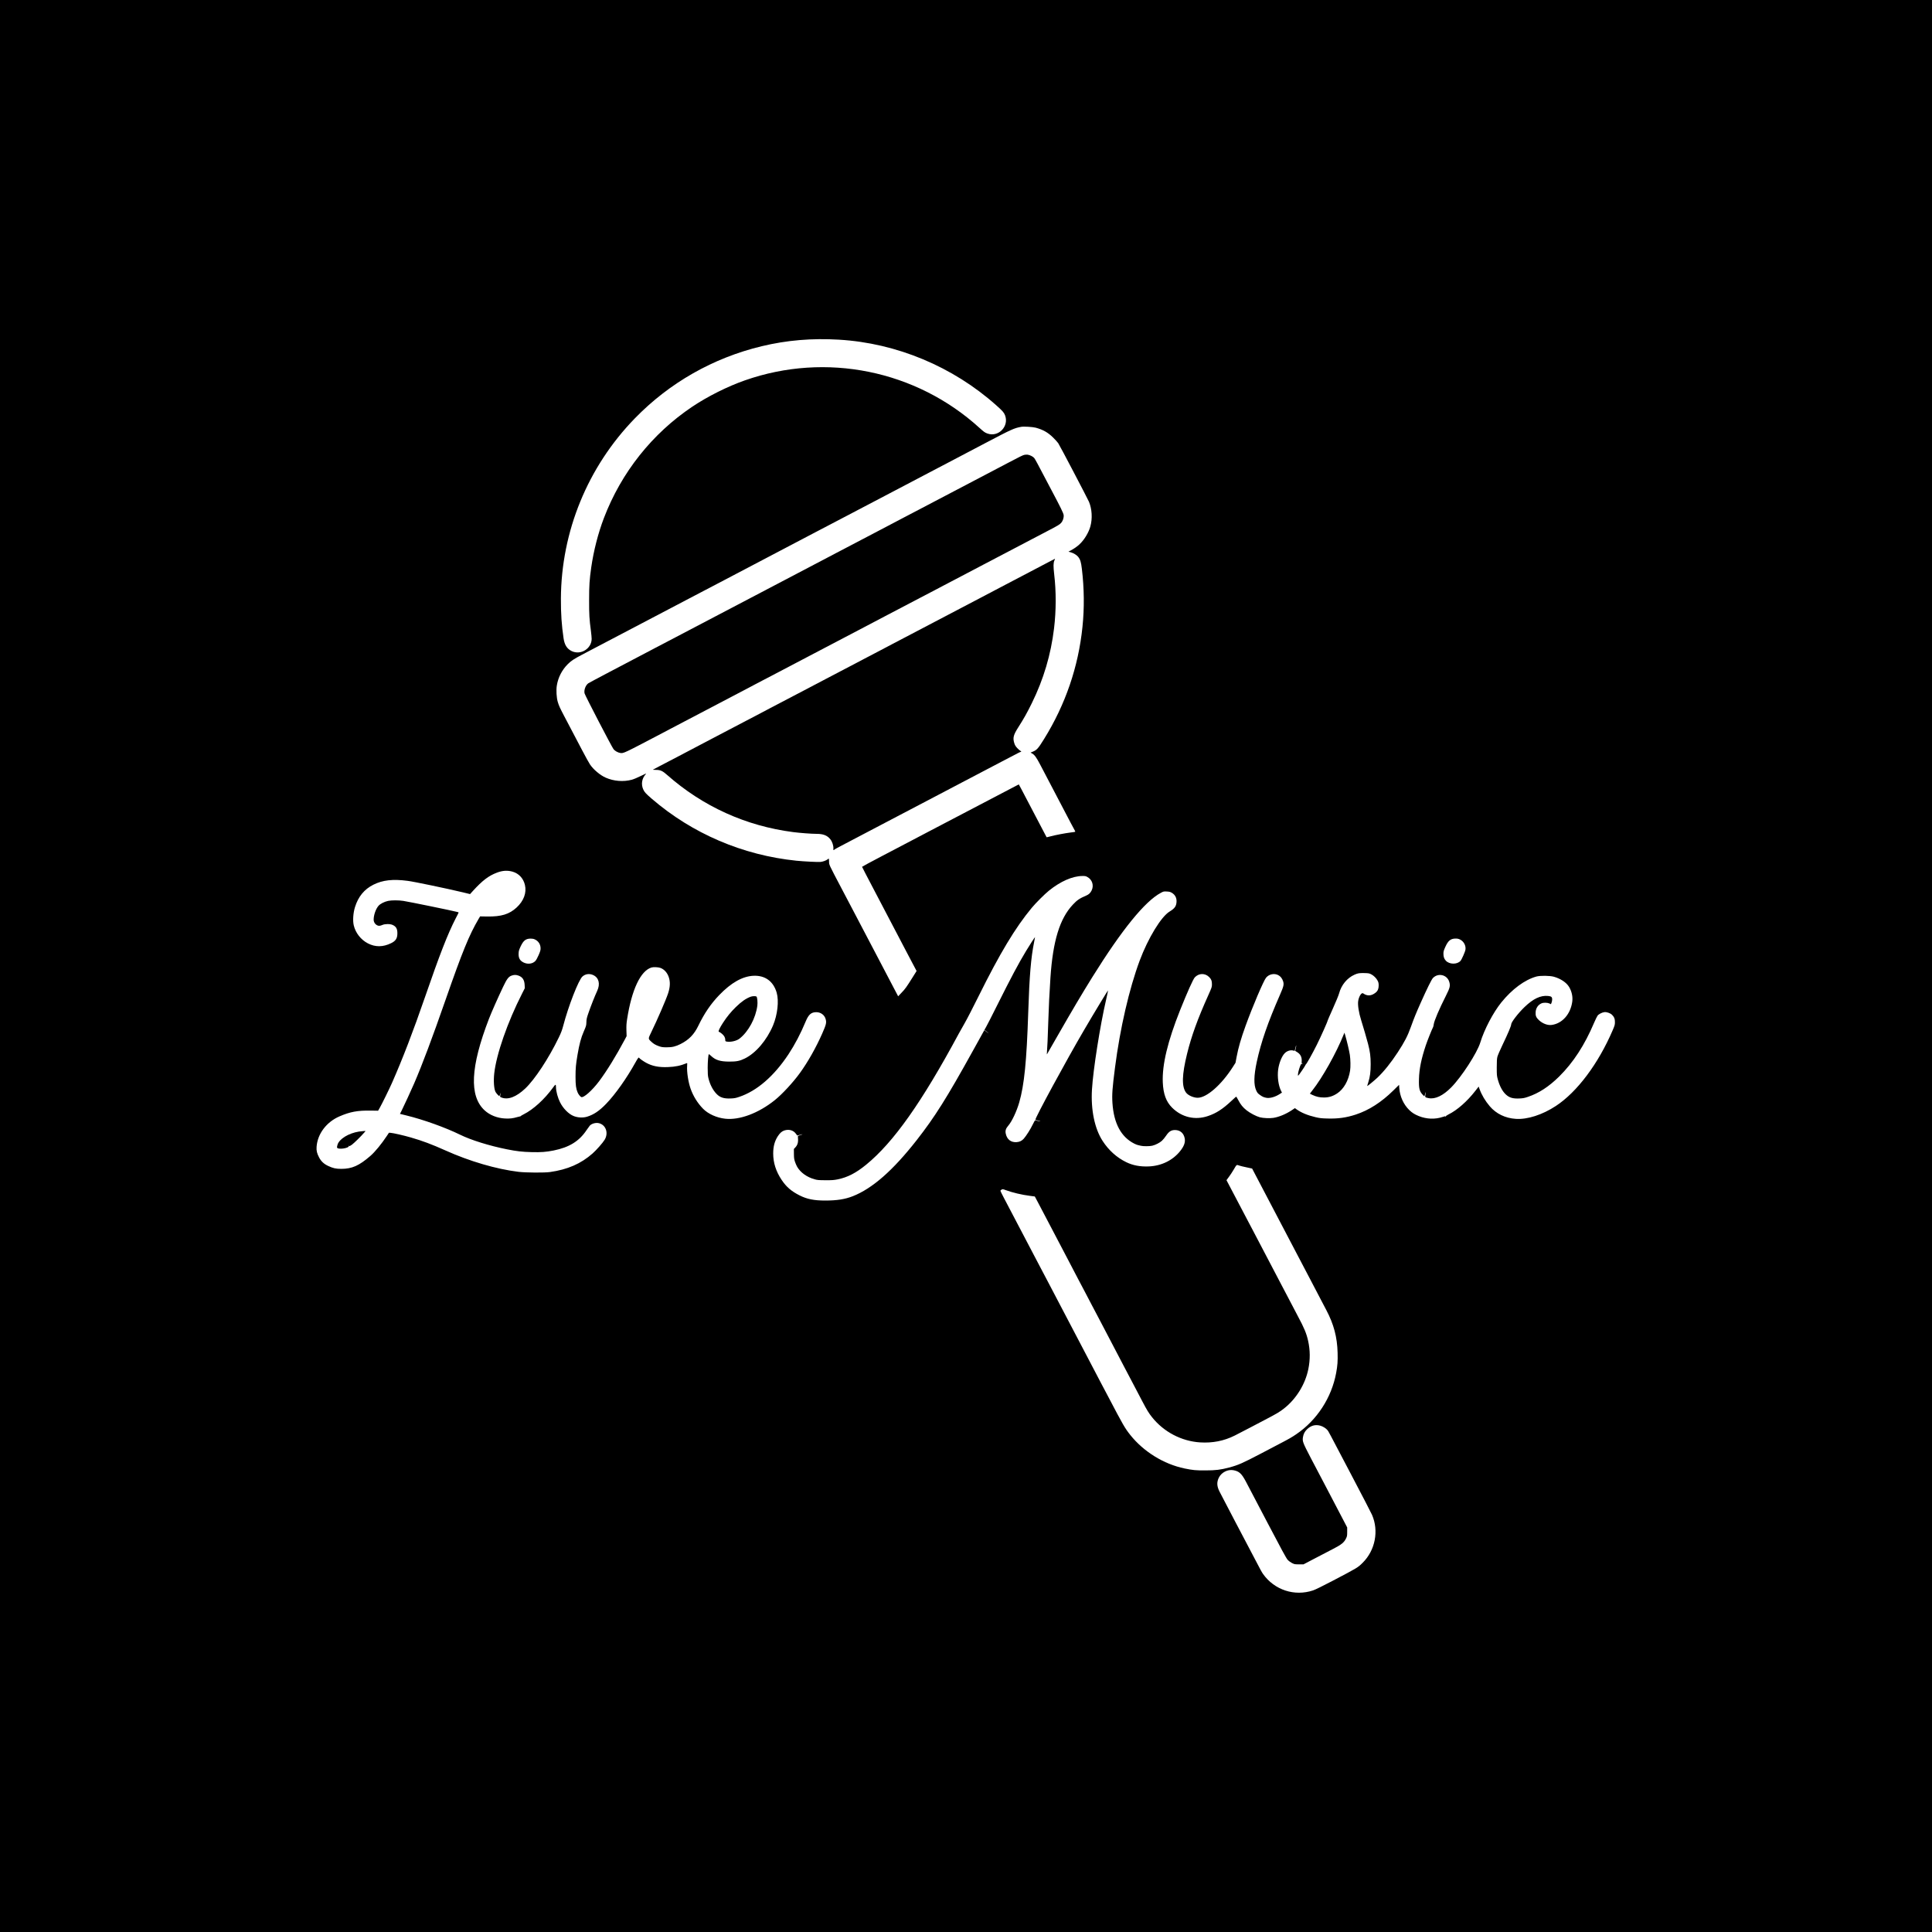 <?xml version="1.0" standalone="no"?>
<!DOCTYPE svg PUBLIC "-//W3C//DTD SVG 20010904//EN"
 "http://www.w3.org/TR/2001/REC-SVG-20010904/DTD/svg10.dtd">
<svg version="1.0" xmlns="http://www.w3.org/2000/svg"
 width="5000pt" height="5000pt" viewBox="0 0 5000 5000"
 preserveAspectRatio="xMidYMid meet">
<g transform="translate(0,5000) scale(0.1,-0.1)"
fill="#000000" stroke="none">
<path d="M0 25000 l0 -25000 25000 0 25000 0 0 25000 0 25000 -25000 0 -25000
0 0 -25000z m21715 16209 c1487 -88 2947 -697 4069 -1699 162 -144 200 -187
227 -259 108 -286 -173 -574 -458 -470 -67 25 -88 40 -203 144 -1640 1493
-3973 1967 -6070 1232 -452 -158 -965 -415 -1365 -683 -1039 -698 -1836 -1702
-2286 -2881 -150 -393 -266 -847 -328 -1278 -45 -316 -55 -466 -55 -845 -1
-374 7 -500 46 -790 11 -85 20 -182 20 -215 -3 -255 -286 -427 -518 -315 -120
59 -184 159 -209 330 -50 336 -71 641 -69 1030 9 1737 693 3406 1911 4660 897
924 2029 1568 3287 1870 649 156 1300 211 2001 169z m5087 -2277 c192 -52 318
-123 454 -257 55 -55 115 -120 131 -145 41 -60 766 -1444 797 -1519 77 -190
90 -428 36 -630 -45 -165 -160 -355 -286 -471 -57 -54 -146 -115 -226 -157
l-57 -30 62 -17 c72 -20 154 -71 191 -118 55 -72 74 -135 95 -313 60 -501 66
-1014 15 -1500 -106 -1034 -441 -2010 -994 -2901 -154 -248 -187 -285 -294
-328 l-55 -23 39 -22 c64 -36 110 -99 206 -282 303 -577 737 -1405 801 -1529
42 -80 85 -160 96 -178 10 -18 17 -35 14 -38 -3 -3 -56 -12 -119 -19 -140 -17
-402 -67 -527 -101 -51 -14 -94 -24 -95 -22 -2 2 -136 257 -298 568 -396 756
-419 800 -422 800 -3 0 -226 -117 -1366 -715 -448 -235 -878 -460 -955 -500
-77 -41 -282 -148 -455 -239 -173 -91 -532 -279 -797 -418 -266 -139 -483
-257 -483 -261 0 -5 121 -239 269 -520 147 -282 344 -656 436 -832 92 -176
189 -360 215 -410 55 -104 134 -256 212 -405 31 -58 106 -200 167 -317 l112
-212 -102 -163 c-159 -254 -193 -302 -288 -400 l-87 -92 -126 240 c-69 131
-273 520 -453 864 -180 344 -346 661 -370 705 -23 44 -101 193 -173 330 -72
138 -228 435 -347 660 -331 630 -318 601 -319 690 -1 41 -4 75 -7 75 -4 0 -18
-10 -33 -21 -37 -29 -115 -58 -178 -65 -64 -7 -426 11 -628 31 -1388 142
-2695 701 -3743 1604 -149 129 -187 169 -218 236 -64 137 -39 292 67 405 17
19 -16 6 -130 -51 -84 -42 -189 -86 -234 -98 -218 -59 -468 -39 -678 54 -145
64 -318 210 -407 344 -25 36 -115 201 -202 366 -311 592 -384 732 -465 885
-112 214 -136 266 -166 367 -32 110 -43 302 -24 420 33 209 132 402 281 552
91 91 160 136 369 246 102 54 235 123 295 155 174 92 1268 665 1510 792 121
64 582 306 1025 538 443 232 866 454 940 492 74 39 167 88 205 108 39 21 484
255 990 520 506 265 999 524 1095 575 96 51 236 124 310 162 74 39 223 117
330 173 107 56 564 296 1015 532 879 461 981 514 1120 588 50 26 367 193 705
370 338 178 743 390 900 473 685 360 744 387 930 421 64 12 297 -2 372 -22z
m-13532 -11492 c159 -47 275 -172 315 -342 48 -203 -30 -413 -215 -584 -190
-175 -395 -238 -760 -233 l-185 3 -41 -69 c-242 -413 -418 -843 -851 -2085
-347 -996 -602 -1675 -813 -2165 -82 -189 -263 -581 -329 -714 l-40 -78 167
-41 c444 -109 1004 -310 1387 -497 289 -142 757 -287 1215 -379 250 -50 395
-67 641 -73 240 -6 374 4 565 42 407 82 663 240 855 529 34 50 71 102 82 114
52 56 162 85 242 63 178 -48 247 -256 143 -428 -50 -82 -214 -268 -314 -356
-300 -264 -645 -415 -1099 -479 -143 -21 -625 -17 -815 5 -572 69 -1267 272
-1895 555 -348 156 -595 249 -895 335 -178 52 -454 115 -519 119 l-45 3 -53
-80 c-138 -209 -308 -416 -429 -521 -291 -252 -474 -333 -748 -334 -144 0
-216 16 -342 75 -110 51 -183 119 -236 220 -56 108 -72 174 -65 275 23 335
255 643 594 789 276 119 466 154 808 149 l190 -3 43 75 c59 104 248 489 316
643 277 628 553 1347 851 2212 385 1115 589 1639 796 2043 44 83 79 154 79
157 0 2 -17 9 -37 14 -132 35 -1255 265 -1395 286 -124 19 -303 19 -393 0 -97
-20 -206 -76 -250 -128 -71 -82 -125 -240 -125 -359 0 -83 70 -158 146 -158
17 0 53 10 80 22 67 30 198 31 264 1 91 -41 125 -100 124 -219 0 -127 -43
-195 -159 -252 -212 -105 -413 -106 -605 -6 -181 94 -319 270 -365 466 -29
122 -15 322 32 473 85 272 241 462 478 580 238 119 502 149 883 99 167 -21
1004 -196 1432 -298 l185 -45 74 82 c245 269 408 393 621 473 148 56 275 63
410 24z m14872 -137 c126 -68 173 -221 108 -350 -32 -64 -71 -101 -136 -129
-171 -73 -238 -117 -348 -235 -340 -362 -517 -937 -581 -1894 -26 -397 -44
-759 -55 -1121 -11 -375 -28 -751 -36 -824 -4 -38 -3 -42 7 -25 7 11 126 218
264 460 404 705 622 1072 903 1525 767 1231 1364 1967 1777 2185 67 36 73 37
151 33 65 -3 90 -10 127 -31 91 -54 133 -135 125 -244 -8 -108 -50 -165 -178
-243 -219 -132 -557 -687 -775 -1270 -271 -727 -508 -1752 -639 -2770 -68
-526 -81 -697 -66 -919 36 -527 224 -877 567 -1049 34 -17 76 -34 95 -37 18
-3 51 -11 73 -17 56 -16 229 -15 295 1 84 20 191 75 249 127 29 26 78 85 109
132 74 110 133 147 232 147 132 -1 224 -80 250 -215 20 -104 -17 -205 -120
-333 -192 -239 -485 -381 -811 -394 -224 -9 -410 26 -584 111 -244 119 -453
307 -609 548 -207 318 -308 806 -276 1333 30 510 210 1653 366 2324 29 129 52
236 50 238 -5 6 -361 -581 -616 -1017 -469 -800 -1287 -2309 -1264 -2330 5 -4
37 -13 72 -20 34 -7 60 -15 58 -17 -4 -5 -107 14 -133 24 -8 3 -32 -37 -66
-109 -57 -119 -170 -298 -233 -368 -50 -55 -105 -82 -181 -88 -148 -12 -252
68 -284 218 -17 79 1 135 67 211 93 108 215 368 282 600 130 454 191 1063 232
2319 32 969 70 1422 154 1837 13 65 23 119 22 120 -4 4 -144 -212 -231 -357
-201 -333 -389 -687 -753 -1415 -134 -269 -263 -521 -285 -558 l-40 -69 34
-26 c19 -15 47 -40 64 -55 16 -16 1 -6 -35 22 l-64 51 -17 -28 c-9 -15 -137
-245 -284 -512 -669 -1209 -982 -1707 -1450 -2305 -616 -787 -1150 -1255
-1658 -1454 -203 -79 -410 -111 -713 -111 -286 0 -470 37 -659 132 -214 108
-345 220 -467 403 -146 219 -218 443 -218 681 0 185 37 321 121 451 57 86 107
129 175 149 116 34 226 2 290 -85 l37 -49 66 18 c85 24 93 17 10 -8 -53 -15
-63 -22 -60 -38 2 -10 4 -50 5 -89 0 -82 -22 -140 -75 -195 l-34 -35 1 -125
c1 -107 5 -137 27 -205 15 -44 40 -103 56 -130 87 -151 255 -271 456 -326 69
-20 106 -22 280 -23 170 -1 217 3 313 22 254 51 477 166 738 380 709 579 1441
1616 2397 3392 25 47 93 168 152 270 59 102 220 415 359 695 551 1112 952
1778 1377 2290 105 127 338 359 449 448 296 238 606 374 859 376 72 1 90 -2
133 -26z m-14302 -1614 c94 -42 150 -129 150 -233 0 -48 -9 -78 -51 -175 -32
-74 -63 -129 -86 -153 -71 -73 -193 -89 -299 -39 -101 48 -139 119 -132 244 3
61 12 88 54 178 73 151 132 197 259 198 40 0 75 -6 105 -20z m23948 -5 c94
-47 153 -156 138 -260 -7 -53 -97 -258 -129 -292 -88 -97 -290 -93 -380 7 -44
49 -61 100 -61 181 0 56 7 80 48 172 74 165 138 217 267 218 50 0 77 -6 117
-26z m-20694 -734 c95 -36 172 -120 211 -230 45 -127 40 -261 -15 -429 -53
-162 -287 -701 -431 -995 -88 -182 -88 -175 -7 -252 59 -57 114 -89 205 -121
68 -23 94 -27 198 -27 141 -1 230 21 358 85 217 109 353 250 462 477 153 317
322 565 540 791 308 319 599 483 880 498 304 15 520 -141 606 -439 61 -214 21
-569 -95 -846 -163 -385 -446 -717 -731 -856 -130 -64 -216 -81 -405 -80 -232
1 -353 39 -467 147 -29 27 -55 48 -58 46 -15 -16 -29 -181 -30 -349 0 -154 4
-210 18 -269 41 -168 113 -309 211 -411 90 -94 191 -126 373 -118 90 4 126 11
214 41 459 154 899 535 1274 1101 164 248 316 537 445 848 76 183 143 242 275
243 113 0 210 -69 241 -173 29 -95 18 -141 -87 -380 -162 -367 -373 -740 -578
-1022 -178 -246 -461 -551 -651 -703 -422 -338 -912 -521 -1284 -479 -219 24
-440 124 -572 259 -142 146 -252 323 -321 517 -61 174 -101 436 -90 589 6 72
5 78 -11 72 -160 -66 -298 -94 -487 -101 -235 -9 -404 24 -564 112 -67 36
-173 111 -179 126 -10 24 -34 -5 -97 -119 -229 -413 -520 -823 -760 -1072
-176 -182 -320 -279 -494 -332 -107 -32 -246 -24 -352 21 -125 52 -266 195
-344 351 -59 116 -104 283 -106 388 -1 88 -9 88 -72 1 -222 -307 -513 -573
-767 -700 -36 -18 -68 -37 -71 -42 -3 -5 -8 -9 -10 -8 -2 1 -35 -7 -74 -18
-117 -35 -201 -45 -319 -39 -207 10 -398 86 -533 210 -404 372 -369 1124 112
2372 63 164 227 534 365 825 100 210 142 265 225 293 64 22 113 21 178 -3 101
-38 149 -112 155 -240 l4 -85 -71 -140 c-374 -733 -666 -1570 -720 -2067 -21
-192 -7 -399 33 -476 20 -38 94 -118 102 -109 3 3 12 27 20 54 14 47 14 47 9
8 -3 -22 -8 -49 -11 -61 -5 -17 1 -24 33 -37 170 -68 383 13 615 231 249 235
610 783 871 1324 58 120 84 190 112 295 135 517 399 1193 499 1281 78 69 184
82 281 36 145 -68 184 -229 100 -409 -63 -136 -160 -382 -220 -555 -51 -147
-57 -175 -59 -255 -3 -87 -5 -95 -68 -240 -71 -162 -114 -323 -162 -605 -42
-246 -51 -347 -51 -565 0 -219 12 -310 55 -409 19 -46 63 -101 91 -117 59 -31
283 167 466 411 199 266 439 656 665 1080 l45 85 -5 150 c-3 122 0 176 18 290
119 764 348 1250 630 1336 52 16 177 10 234 -11z m18386 -161 c68 -33 140
-103 174 -171 21 -41 26 -67 26 -122 0 -85 -24 -142 -80 -186 -110 -87 -216
-93 -322 -18 -41 29 -108 -74 -128 -196 -16 -102 15 -304 77 -499 56 -177 141
-470 178 -612 52 -200 68 -325 68 -525 0 -202 -17 -331 -62 -471 -17 -51 -29
-94 -28 -96 6 -5 184 142 262 215 167 158 352 388 528 657 176 269 257 425
341 660 82 228 132 352 258 633 155 348 276 593 311 630 133 140 364 89 422
-93 33 -107 22 -153 -87 -370 -172 -340 -301 -642 -313 -735 -4 -30 -11 -61
-16 -70 -33 -61 -149 -352 -190 -475 -116 -348 -169 -607 -176 -865 -7 -249
10 -321 101 -417 16 -18 33 -33 37 -33 4 0 13 25 20 55 7 30 14 53 16 51 3 -2
-1 -30 -7 -62 -15 -70 -9 -76 85 -94 168 -32 371 65 581 277 268 271 672 894
754 1163 102 336 333 776 543 1036 278 344 606 587 907 671 101 28 348 25 455
-5 176 -50 324 -149 393 -264 70 -118 99 -252 82 -381 -44 -322 -257 -564
-531 -602 -104 -15 -233 33 -329 121 -75 70 -95 117 -88 213 8 106 65 188 155
226 50 21 149 19 200 -4 l41 -19 16 39 c9 22 16 60 16 84 0 63 -21 81 -106 90
-194 19 -385 -71 -611 -289 -164 -158 -343 -390 -343 -445 0 -40 -82 -235
-222 -526 -66 -137 -127 -279 -136 -315 -12 -49 -16 -117 -16 -275 0 -196 2
-217 26 -307 47 -172 119 -309 207 -391 92 -86 182 -113 358 -105 90 4 126 11
217 42 282 95 540 263 806 525 365 361 659 812 904 1390 36 84 77 168 91 186
30 40 112 82 175 91 59 8 152 -24 198 -68 57 -56 77 -103 76 -188 0 -69 -4
-86 -57 -210 -373 -870 -921 -1601 -1471 -1962 -348 -229 -737 -354 -1037
-334 -271 17 -508 132 -673 325 -118 138 -211 295 -266 448 l-22 62 -87 -111
c-210 -271 -472 -501 -693 -609 -49 -24 -68 -39 -69 -54 -1 -15 -2 -16 -6 -3
-4 15 -10 14 -73 -7 -198 -67 -418 -60 -621 21 -109 44 -173 85 -245 154 -152
148 -245 354 -261 575 l-5 80 -147 -145 c-311 -306 -633 -513 -975 -625 -241
-79 -456 -110 -729 -102 -158 4 -200 9 -313 35 -207 49 -364 114 -491 204
l-41 30 -74 -50 c-152 -102 -332 -178 -481 -202 -94 -15 -266 -8 -352 15 -94
25 -252 108 -342 179 -98 78 -154 146 -217 267 -26 49 -50 89 -53 89 -3 0 -60
-51 -127 -114 -224 -210 -393 -319 -607 -390 -333 -112 -675 -31 -925 218
-155 155 -228 354 -241 656 -19 456 127 1062 447 1865 188 470 339 808 383
853 105 109 264 112 370 6 56 -56 72 -98 72 -184 0 -73 -2 -80 -96 -290 -276
-614 -434 -1052 -547 -1510 -135 -546 -143 -854 -25 -1009 54 -70 192 -131
299 -131 233 0 613 333 908 794 l71 111 28 150 c44 236 114 479 233 807 177
490 464 1164 529 1244 76 93 210 122 314 69 59 -29 102 -83 127 -157 27 -84
17 -131 -78 -348 -316 -721 -493 -1231 -603 -1742 -77 -360 -81 -593 -13 -741
27 -58 41 -75 93 -112 68 -49 98 -62 169 -76 91 -17 229 22 346 98 l57 37 -23
45 c-69 136 -100 364 -75 553 22 162 91 337 165 416 59 64 154 95 227 74 l36
-10 17 75 c10 41 20 72 22 70 3 -3 -2 -35 -11 -71 -8 -37 -15 -69 -15 -71 0
-2 19 -16 43 -29 90 -53 131 -129 125 -234 -3 -63 -2 -66 22 -74 21 -6 20 -7
-7 -3 -31 4 -32 3 -62 -73 -27 -72 -51 -171 -51 -215 0 -15 3 -17 14 -8 18 15
174 244 178 262 2 8 8 18 15 24 24 20 167 275 282 505 103 207 281 605 281
629 0 5 61 146 136 313 78 173 147 340 160 390 58 218 208 399 400 484 86 38
119 43 249 41 106 -2 127 -5 175 -28z m-3404 -4955 c26 -9 110 -29 187 -45 77
-15 141 -30 142 -31 1 -2 62 -118 135 -258 111 -213 603 -1151 810 -1545 174
-331 269 -512 320 -610 32 -60 151 -288 265 -505 114 -217 236 -451 272 -520
36 -69 89 -170 118 -225 193 -365 282 -701 292 -1105 6 -217 -2 -331 -38 -524
-119 -640 -497 -1221 -1034 -1585 -111 -76 -191 -122 -405 -233 -80 -42 -307
-161 -505 -265 -488 -255 -586 -298 -828 -363 -220 -58 -347 -74 -612 -74
-251 -1 -322 6 -538 50 -539 112 -1060 434 -1407 869 -138 174 -185 255 -562
975 -34 63 -78 147 -98 185 -21 39 -67 126 -103 195 -35 69 -184 352 -330 630
-437 833 -795 1517 -865 1650 -35 69 -82 157 -102 195 -21 39 -184 349 -363
690 -735 1402 -697 1332 -846 1613 -50 95 -91 178 -91 185 0 7 13 20 30 29 29
16 32 16 110 -13 176 -64 415 -121 622 -147 l129 -17 98 -185 c53 -102 180
-342 281 -535 101 -192 298 -568 438 -835 140 -267 286 -546 324 -620 39 -74
83 -157 98 -185 15 -27 62 -117 105 -200 43 -82 98 -188 123 -235 72 -137 136
-258 195 -370 30 -58 175 -334 322 -615 147 -280 294 -562 327 -625 59 -113
113 -215 208 -395 62 -118 134 -255 263 -501 119 -227 167 -306 254 -414 303
-379 760 -618 1240 -649 325 -20 618 37 898 177 50 24 218 112 375 194 157 83
341 180 410 215 301 157 371 199 487 289 317 247 552 627 632 1020 51 247 49
491 -5 733 -43 193 -102 334 -264 636 -20 39 -64 122 -97 185 -33 63 -108 205
-165 315 -58 110 -131 250 -163 310 -32 61 -199 380 -372 710 -173 330 -344
656 -380 725 -36 69 -83 157 -103 195 -21 39 -138 261 -260 495 -122 234 -242
461 -266 506 l-43 81 64 87 c35 47 90 130 121 184 83 141 72 133 150 106z
m2089 -6729 c69 -18 151 -69 190 -117 31 -40 1 16 620 -1163 275 -522 514
-985 532 -1027 182 -417 84 -920 -242 -1243 -128 -126 -126 -125 -772 -464
-259 -136 -455 -232 -510 -250 -480 -161 -1000 9 -1295 424 -34 49 -65 105
-203 370 -37 72 -85 162 -105 200 -70 129 -777 1479 -819 1563 -71 141 -75
246 -15 365 67 132 228 214 371 189 152 -27 216 -86 330 -302 45 -85 295 -562
556 -1060 361 -689 485 -917 520 -956 28 -31 71 -63 113 -85 66 -33 72 -34
183 -34 l116 0 294 154 c162 84 378 196 480 250 211 109 276 163 326 266 27
55 30 69 30 172 l0 113 -61 117 c-33 65 -155 298 -271 518 -115 220 -245 468
-288 550 -43 83 -88 168 -100 190 -12 22 -110 209 -218 415 -214 411 -224 438
-206 550 13 81 46 144 106 201 99 96 210 127 338 94z"/>
<path d="M26512 38229 c-38 -7 -133 -54 -417 -204 -44 -24 -170 -90 -280 -147
-110 -58 -387 -203 -615 -323 -751 -394 -1423 -746 -1550 -813 -69 -35 -204
-106 -300 -157 -178 -94 -228 -120 -590 -310 -113 -59 -250 -131 -305 -160
-144 -76 -678 -356 -825 -432 -69 -36 -161 -85 -205 -108 -124 -66 -209 -110
-1505 -790 -668 -350 -1264 -663 -1325 -695 -154 -81 -479 -252 -610 -320 -60
-32 -288 -151 -505 -265 -217 -114 -456 -239 -530 -277 -74 -39 -166 -88 -205
-108 -38 -20 -117 -62 -175 -92 -58 -31 -148 -78 -200 -105 -52 -28 -324 -171
-605 -318 -280 -147 -523 -277 -539 -288 -70 -49 -117 -174 -98 -260 10 -51
705 -1388 751 -1447 34 -43 112 -87 170 -96 89 -14 72 -22 1091 513 58 31 146
77 195 103 80 42 744 391 1615 847 162 85 347 182 410 215 63 33 142 75 175
93 33 18 128 67 210 110 83 43 233 122 335 175 102 53 462 242 800 420 338
177 703 368 810 425 107 56 254 133 325 170 72 37 162 85 200 105 39 21 349
184 690 363 341 178 755 395 920 482 165 86 352 184 415 217 63 33 151 80 195
103 44 23 132 69 195 102 149 78 686 360 815 428 55 29 240 126 410 215 377
197 450 236 820 430 160 84 342 179 405 212 311 163 339 180 379 223 49 54 76
135 68 207 -6 48 -89 218 -302 618 -39 74 -108 205 -153 290 -217 415 -282
536 -306 566 -30 38 -114 80 -171 87 -22 2 -59 1 -83 -4z"/>
<path d="M27060 35413 c-129 -68 -399 -210 -600 -315 -201 -105 -396 -208
-435 -228 -72 -38 -243 -128 -780 -410 -170 -89 -355 -186 -410 -215 -109 -57
-891 -468 -1730 -907 -115 -61 -293 -154 -395 -208 -102 -53 -248 -130 -325
-170 -77 -40 -162 -85 -190 -100 -27 -15 -117 -62 -200 -105 -82 -43 -188 -98
-235 -123 -138 -73 -258 -136 -370 -194 -58 -31 -382 -201 -720 -378 -338
-177 -667 -349 -730 -382 -63 -34 -146 -77 -185 -98 -38 -21 -126 -67 -195
-103 -69 -36 -213 -111 -320 -167 -107 -57 -469 -247 -805 -422 -335 -176
-740 -389 -900 -473 -159 -84 -366 -192 -460 -240 -93 -48 -173 -91 -177 -94
-4 -3 32 -6 80 -6 112 0 168 -25 283 -127 925 -818 2043 -1325 3269 -1483 170
-22 472 -45 600 -45 177 0 281 -41 361 -143 48 -60 82 -166 77 -236 -3 -49 0
-52 32 -25 21 17 -4 4 1360 719 679 356 1280 671 1335 700 55 29 188 99 295
155 107 56 240 126 295 155 96 51 808 423 1045 548 63 33 156 81 205 107 227
120 267 140 280 140 23 0 18 15 -11 31 -14 7 -50 40 -80 71 -41 45 -58 73 -74
124 -43 139 -24 213 108 419 143 225 222 366 347 620 303 616 492 1252 574
1935 55 457 56 956 3 1400 -23 201 -22 293 5 353 12 26 19 47 15 46 -4 -1
-113 -57 -242 -126z"/>
<path d="M9288 20715 c-264 -42 -506 -189 -552 -337 -10 -32 -16 -65 -14 -74
12 -63 306 -25 309 40 1 17 2 18 6 3 4 -15 13 -11 66 25 55 39 245 224 327
321 l32 37 -43 -1 c-24 -1 -83 -7 -131 -14z"/>
<path d="M19430 24206 c-127 -47 -242 -127 -388 -270 -126 -123 -226 -245
-326 -398 -91 -140 -133 -228 -114 -240 7 -4 16 -8 20 -8 3 0 29 -18 57 -40
59 -47 91 -103 91 -159 0 -38 2 -40 36 -47 101 -19 255 16 332 76 231 179 421
532 462 856 10 81 -1 207 -21 231 -14 17 -102 16 -149 -1z"/>
<path d="M34777 23233 c-193 -482 -554 -1126 -817 -1458 -33 -41 -60 -76 -60
-78 0 -2 30 -18 68 -35 103 -48 184 -65 297 -65 127 0 232 33 343 107 169 113
291 328 332 586 15 95 12 287 -6 409 -14 97 -79 373 -122 516 l-18 59 -17 -41z"/>
</g>
</svg>
